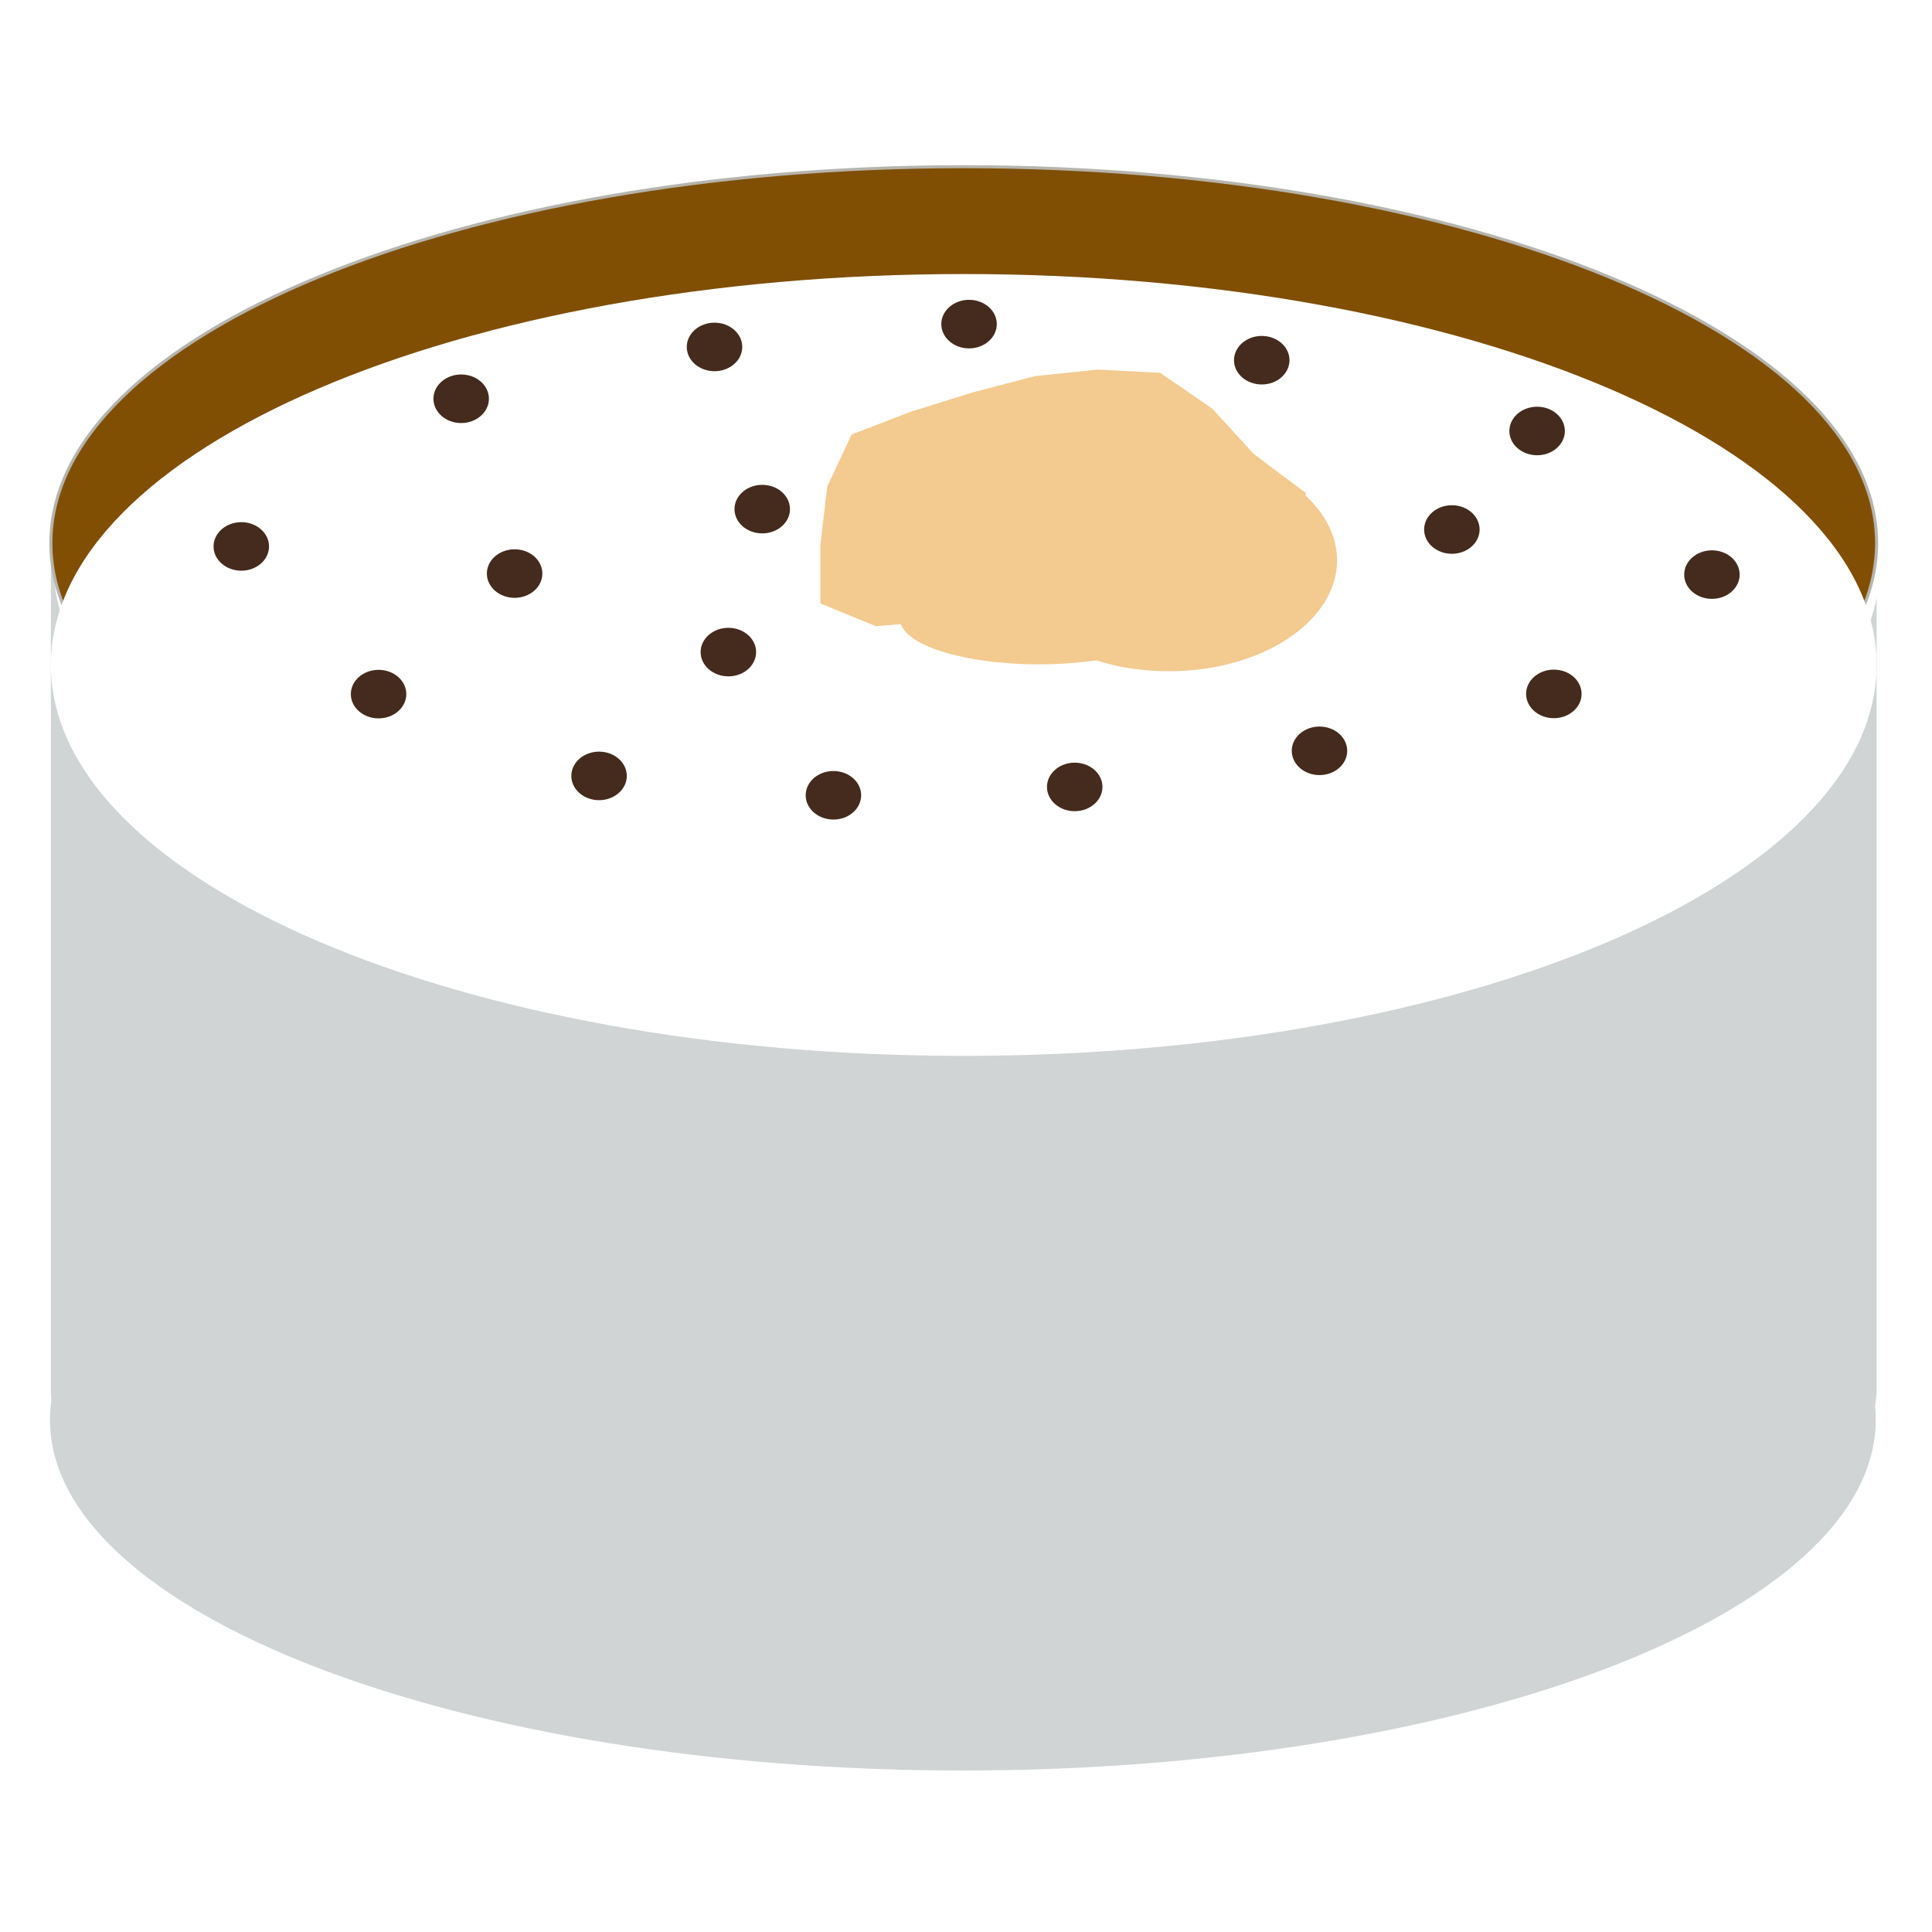 <?xml version="1.0" encoding="UTF-8" standalone="no"?>
<!DOCTYPE svg PUBLIC "-//W3C//DTD SVG 1.1//EN" "http://www.w3.org/Graphics/SVG/1.1/DTD/svg11.dtd">
<svg version="1.1" xmlns="http://www.w3.org/2000/svg" xmlns:xlink="http://www.w3.org/1999/xlink" preserveAspectRatio="xMidYMid meet" viewBox="0 0 640 640" width="640" height="640"><defs><path d="M594.13 148.9C609.33 148.9 621.65 161.23 621.65 176.43C621.65 238.7 621.65 398.01 621.65 460.29C621.65 475.49 609.33 487.81 594.13 487.81C478.67 487.81 159.83 487.81 44.37 487.81C29.17 487.81 16.85 475.49 16.85 460.29C16.85 398.01 16.85 238.7 16.85 176.43C16.85 161.23 29.17 148.9 44.37 148.9C159.83 148.9 478.67 148.9 594.13 148.9Z" id="b1uRGwqBti"></path><path d="M621.65 179.9C621.65 248.71 486.15 304.58 319.25 304.58C152.35 304.58 16.85 248.71 16.85 179.9C16.85 111.09 152.35 55.22 319.25 55.22C486.15 55.22 621.65 111.09 621.65 179.9Z" id="b3RLq9I9nu"></path><path d="" id="aemDPJOXP"></path><path d="M621.36 470.34C621.36 534.45 485.86 586.5 318.96 586.5C152.06 586.5 16.56 534.45 16.56 470.34C16.56 406.23 152.06 354.18 318.96 354.18C485.86 354.18 621.36 406.23 621.36 470.34Z" id="c3BjWHZwVr"></path><path d="" id="a3DscpyA4Z"></path><path d="M618.51 381.73C618.51 472.21 483.01 545.68 316.11 545.68C149.21 545.68 13.71 472.21 13.71 381.73C13.71 291.25 149.21 217.79 316.11 217.79C483.01 217.79 618.51 291.25 618.51 381.73Z" id="buiR9pPEy"></path><path d="M621.65 212.28C621.65 283.75 486.15 341.78 319.25 341.78C152.35 341.78 16.85 283.75 16.85 212.28C16.85 140.8 152.35 82.78 319.25 82.78C486.15 82.78 621.65 140.8 621.65 212.28Z" id="btlnsm0xi"></path><path d="M245.88 114.93C245.88 119.37 241.76 122.97 236.69 122.97C231.62 122.97 227.5 119.37 227.5 114.93C227.5 110.49 231.62 106.89 236.69 106.89C241.76 106.89 245.88 110.49 245.88 114.93Z" id="b21IW8NGZn"></path><path d="M330.2 107.36C330.2 111.8 326.09 115.41 321.01 115.41C315.94 115.41 311.82 111.8 311.82 107.36C311.82 102.93 315.94 99.32 321.01 99.32C326.09 99.32 330.2 102.93 330.2 107.36Z" id="a1s9qe9rUr"></path><path d="M427.16 119.32C427.16 123.76 423.04 127.36 417.97 127.36C412.9 127.36 408.78 123.76 408.78 119.32C408.78 114.89 412.9 111.28 417.97 111.28C423.04 111.28 427.16 114.89 427.16 119.32Z" id="c1xNlkDJPr"></path><path d="M518.38 142.77C518.38 147.21 514.26 150.81 509.19 150.81C504.12 150.81 500 147.21 500 142.77C500 138.33 504.12 134.73 509.19 134.73C514.26 134.73 518.38 138.33 518.38 142.77Z" id="cgYUViH7l"></path><path d="M576.28 190.34C576.28 194.78 572.17 198.38 567.09 198.38C562.02 198.38 557.91 194.78 557.91 190.34C557.91 185.9 562.02 182.3 567.09 182.3C572.17 182.3 576.28 185.9 576.28 190.34Z" id="h1iAOCDSXz"></path><path d="M523.92 229.86C523.92 234.3 519.8 237.91 514.73 237.91C509.66 237.91 505.54 234.3 505.54 229.86C505.54 225.43 509.66 221.82 514.73 221.82C519.8 221.82 523.92 225.43 523.92 229.86Z" id="bdvC4TYj2"></path><path d="M446.28 248.72C446.28 253.15 442.17 256.76 437.09 256.76C432.02 256.76 427.91 253.15 427.91 248.72C427.91 244.28 432.02 240.68 437.09 240.68C442.17 240.68 446.28 244.28 446.28 248.72Z" id="bzMAmUMvW"></path><path d="M365.2 260.68C365.2 265.11 361.09 268.72 356.01 268.72C350.94 268.72 346.82 265.11 346.82 260.68C346.82 256.24 350.94 252.64 356.01 252.64C361.09 252.64 365.2 256.24 365.2 260.68Z" id="aooA56FJ"></path><path d="M285.27 263.45C285.27 267.88 281.15 271.49 276.08 271.49C271.01 271.49 266.89 267.88 266.89 263.45C266.89 259.01 271.01 255.41 276.08 255.41C281.15 255.41 285.27 259.01 285.27 263.45Z" id="b1eWCn2jY"></path><path d="M207.64 257.03C207.64 261.46 203.52 265.07 198.45 265.07C193.37 265.07 189.26 261.46 189.26 257.03C189.26 252.59 193.37 248.99 198.45 248.99C203.52 248.99 207.64 252.59 207.64 257.03Z" id="a4loVh8c6G"></path><path d="M134.59 229.93C134.59 234.37 130.48 237.97 125.41 237.97C120.33 237.97 116.22 234.37 116.22 229.93C116.22 225.49 120.33 221.89 125.41 221.89C130.48 221.89 134.59 225.49 134.59 229.93Z" id="k2TOmPaMX6"></path><path d="M89.12 181.01C89.12 185.45 85 189.05 79.93 189.05C74.86 189.05 70.74 185.45 70.74 181.01C70.74 176.58 74.86 172.97 79.93 172.97C85 172.97 89.12 176.58 89.12 181.01Z" id="a21Y7hc0o"></path><path d="M161.96 132.09C161.96 136.53 157.84 140.14 152.77 140.14C147.7 140.14 143.58 136.53 143.58 132.09C143.58 127.66 147.7 124.05 152.77 124.05C157.84 124.05 161.96 127.66 161.96 132.09Z" id="b13CWOpS4b"></path><path d="M179.66 190C179.66 194.44 175.54 198.04 170.47 198.04C165.4 198.04 161.28 194.44 161.28 190C161.28 185.56 165.4 181.96 170.47 181.96C175.54 181.96 179.66 185.56 179.66 190Z" id="aurKZlwi5"></path><path d="M261.69 168.65C261.69 173.09 257.57 176.69 252.5 176.69C247.43 176.69 243.31 173.09 243.31 168.65C243.31 164.21 247.43 160.61 252.5 160.61C257.57 160.61 261.69 164.21 261.69 168.65Z" id="bbnOfgoIg"></path><path d="M250.47 216.01C250.47 220.45 246.36 224.05 241.28 224.05C236.21 224.05 232.09 220.45 232.09 216.01C232.09 211.58 236.21 207.97 241.28 207.97C246.36 207.97 250.47 211.58 250.47 216.01Z" id="cskgZgNbh"></path><path d="M442.91 185.61C442.91 205.89 417.94 222.36 387.2 222.36C356.45 222.36 331.49 205.89 331.49 185.61C331.49 165.32 356.45 148.85 387.2 148.85C417.94 148.85 442.91 165.32 442.91 185.61Z" id="a4zXjiV7ei"></path><path d="M390.07 205.14C390.07 213.38 369.48 220.07 344.12 220.07C318.76 220.07 298.18 213.38 298.18 205.14C298.18 196.89 318.76 190.2 344.12 190.2C369.48 190.2 390.07 196.89 390.07 205.14Z" id="bFX6LS6LC"></path><path d="M290.14 207.43L271.76 199.9L271.76 180.53L274.05 161.17L282.09 143.95L301.62 136.42L322.3 129.96L342.97 124.58L363.65 122.43L384.32 123.51L401.55 135.34L415.34 150.41L432.57 163.32L430.27 182.69L416.49 196.67" id="a5bjIGLNW"></path><path d="M490.14 175.41C490.14 179.84 486.02 183.45 480.95 183.45C475.87 183.45 471.76 179.84 471.76 175.41C471.76 170.97 475.87 167.36 480.95 167.36C486.02 167.36 490.14 170.97 490.14 175.41Z" id="ljuNtMmnZ"></path></defs><g><g><g><use xlink:href="#b1uRGwqBti" opacity="1" fill="#d0d4d4" fill-opacity="1"></use></g><g><g><filter id="shadow12527381" x="0.85" y="39.22" width="637.8" height="289.36" filterUnits="userSpaceOnUse" primitiveUnits="userSpaceOnUse"><feFlood></feFlood><feComposite in2="SourceAlpha" operator="in"></feComposite><feGaussianBlur stdDeviation="1"></feGaussianBlur><feOffset dx="1" dy="8" result="afterOffset"></feOffset><feFlood flood-color="#000000" flood-opacity="0.75"></feFlood><feComposite in2="afterOffset" operator="in"></feComposite><feMorphology operator="dilate" radius="1"></feMorphology><feComposite in2="SourceAlpha" operator="out"></feComposite></filter><path d="M621.65 179.9C621.65 248.71 486.15 304.58 319.25 304.58C152.35 304.58 16.85 248.71 16.85 179.9C16.85 111.09 152.35 55.22 319.25 55.22C486.15 55.22 621.65 111.09 621.65 179.9Z" id="i3fKSoq5h" fill="white" fill-opacity="1" filter="url(#shadow12527381)"></path></g><g><filter id="shadow1043330" x="4.85" y="43.22" width="628.8" height="277.36" filterUnits="userSpaceOnUse" primitiveUnits="userSpaceOnUse"><feFlood></feFlood><feComposite in2="SourceAlpha" operator="in"></feComposite><feGaussianBlur stdDeviation="1"></feGaussianBlur><feOffset dx="0" dy="-4" result="afterOffset"></feOffset><feFlood flood-color="#000000" flood-opacity="0.75"></feFlood><feComposite in2="afterOffset" operator="in"></feComposite><feMorphology operator="dilate" radius="1"></feMorphology><feComposite in2="SourceAlpha" operator="out"></feComposite></filter><path d="M621.65 179.9C621.65 248.71 486.15 304.58 319.25 304.58C152.35 304.58 16.85 248.71 16.85 179.9C16.85 111.09 152.35 55.22 319.25 55.22C486.15 55.22 621.65 111.09 621.65 179.9Z" id="a1aeqmrQp0" fill="white" fill-opacity="1" filter="url(#shadow1043330)"></path></g><use xlink:href="#b3RLq9I9nu" opacity="1" fill="#804f04" fill-opacity="1"></use><g><use xlink:href="#b3RLq9I9nu" opacity="1" fill-opacity="0" stroke="#b6b4ad" stroke-width="1" stroke-opacity="1"></use></g></g><g><g><use xlink:href="#aemDPJOXP" opacity="1" fill-opacity="0" stroke="#840b36" stroke-width="1" stroke-opacity="1"></use></g></g><g><g><filter id="shadow2122842" x="-0.44" y="337.18" width="638.8" height="275.33" filterUnits="userSpaceOnUse" primitiveUnits="userSpaceOnUse"><feFlood></feFlood><feComposite in2="SourceAlpha" operator="in"></feComposite><feGaussianBlur stdDeviation="1"></feGaussianBlur><feOffset dx="0" dy="9" result="afterOffset"></feOffset><feFlood flood-color="#000000" flood-opacity="0.75"></feFlood><feComposite in2="afterOffset" operator="in"></feComposite><feMorphology operator="dilate" radius="1"></feMorphology><feComposite in2="SourceAlpha" operator="out"></feComposite></filter><path d="M621.36 470.34C621.36 534.45 485.86 586.5 318.96 586.5C152.06 586.5 16.56 534.45 16.56 470.34C16.56 406.23 152.06 354.18 318.96 354.18C485.86 354.18 621.36 406.23 621.36 470.34Z" id="m5t3A5ySF8" fill="white" fill-opacity="1" filter="url(#shadow2122842)"></path></g><use xlink:href="#c3BjWHZwVr" opacity="1" fill="#d0d4d4" fill-opacity="1"></use></g><g><g><use xlink:href="#a3DscpyA4Z" opacity="1" fill-opacity="0" stroke="#840b36" stroke-width="1" stroke-opacity="1"></use></g></g><g></g><g><g><filter id="shadow2788378" x="0.85" y="66.78" width="636.8" height="299" filterUnits="userSpaceOnUse" primitiveUnits="userSpaceOnUse"><feFlood></feFlood><feComposite in2="SourceAlpha" operator="in"></feComposite><feGaussianBlur stdDeviation="1"></feGaussianBlur><feOffset dx="0" dy="8" result="afterOffset"></feOffset><feFlood flood-color="#000000" flood-opacity="0.75"></feFlood><feComposite in2="afterOffset" operator="in"></feComposite><feMorphology operator="dilate" radius="1"></feMorphology><feComposite in2="SourceAlpha" operator="out"></feComposite></filter><path d="M621.65 212.28C621.65 283.75 486.15 341.78 319.25 341.78C152.35 341.78 16.85 283.75 16.85 212.28C16.85 140.8 152.35 82.78 319.25 82.78C486.15 82.78 621.65 140.8 621.65 212.28Z" id="a1KrUuIwfn" fill="white" fill-opacity="1" filter="url(#shadow2788378)"></path></g></g><g><use xlink:href="#b21IW8NGZn" opacity="1" fill="#442b1d" fill-opacity="1"></use></g><g><use xlink:href="#a1s9qe9rUr" opacity="1" fill="#442b1d" fill-opacity="1"></use></g><g><use xlink:href="#c1xNlkDJPr" opacity="1" fill="#442b1d" fill-opacity="1"></use></g><g><use xlink:href="#cgYUViH7l" opacity="1" fill="#442b1d" fill-opacity="1"></use></g><g><use xlink:href="#h1iAOCDSXz" opacity="1" fill="#442b1d" fill-opacity="1"></use></g><g><use xlink:href="#bdvC4TYj2" opacity="1" fill="#442b1d" fill-opacity="1"></use></g><g><use xlink:href="#bzMAmUMvW" opacity="1" fill="#442b1d" fill-opacity="1"></use></g><g><use xlink:href="#aooA56FJ" opacity="1" fill="#442b1d" fill-opacity="1"></use></g><g><use xlink:href="#b1eWCn2jY" opacity="1" fill="#442b1d" fill-opacity="1"></use></g><g><use xlink:href="#a4loVh8c6G" opacity="1" fill="#442b1d" fill-opacity="1"></use></g><g><use xlink:href="#k2TOmPaMX6" opacity="1" fill="#442b1d" fill-opacity="1"></use></g><g><use xlink:href="#a21Y7hc0o" opacity="1" fill="#442b1d" fill-opacity="1"></use></g><g><use xlink:href="#b13CWOpS4b" opacity="1" fill="#442b1d" fill-opacity="1"></use></g><g><use xlink:href="#aurKZlwi5" opacity="1" fill="#442b1d" fill-opacity="1"></use></g><g><use xlink:href="#bbnOfgoIg" opacity="1" fill="#442b1d" fill-opacity="1"></use></g><g><use xlink:href="#cskgZgNbh" opacity="1" fill="#442b1d" fill-opacity="1"></use></g><g><use xlink:href="#a4zXjiV7ei" opacity="1" fill="#f3ca8f" fill-opacity="1"></use></g><g><use xlink:href="#bFX6LS6LC" opacity="1" fill="#f3ca8f" fill-opacity="1"></use></g><g><use xlink:href="#a5bjIGLNW" opacity="1" fill="#f3ca8f" fill-opacity="1"></use></g><g><use xlink:href="#ljuNtMmnZ" opacity="1" fill="#442b1d" fill-opacity="1"></use></g></g></g></svg>
